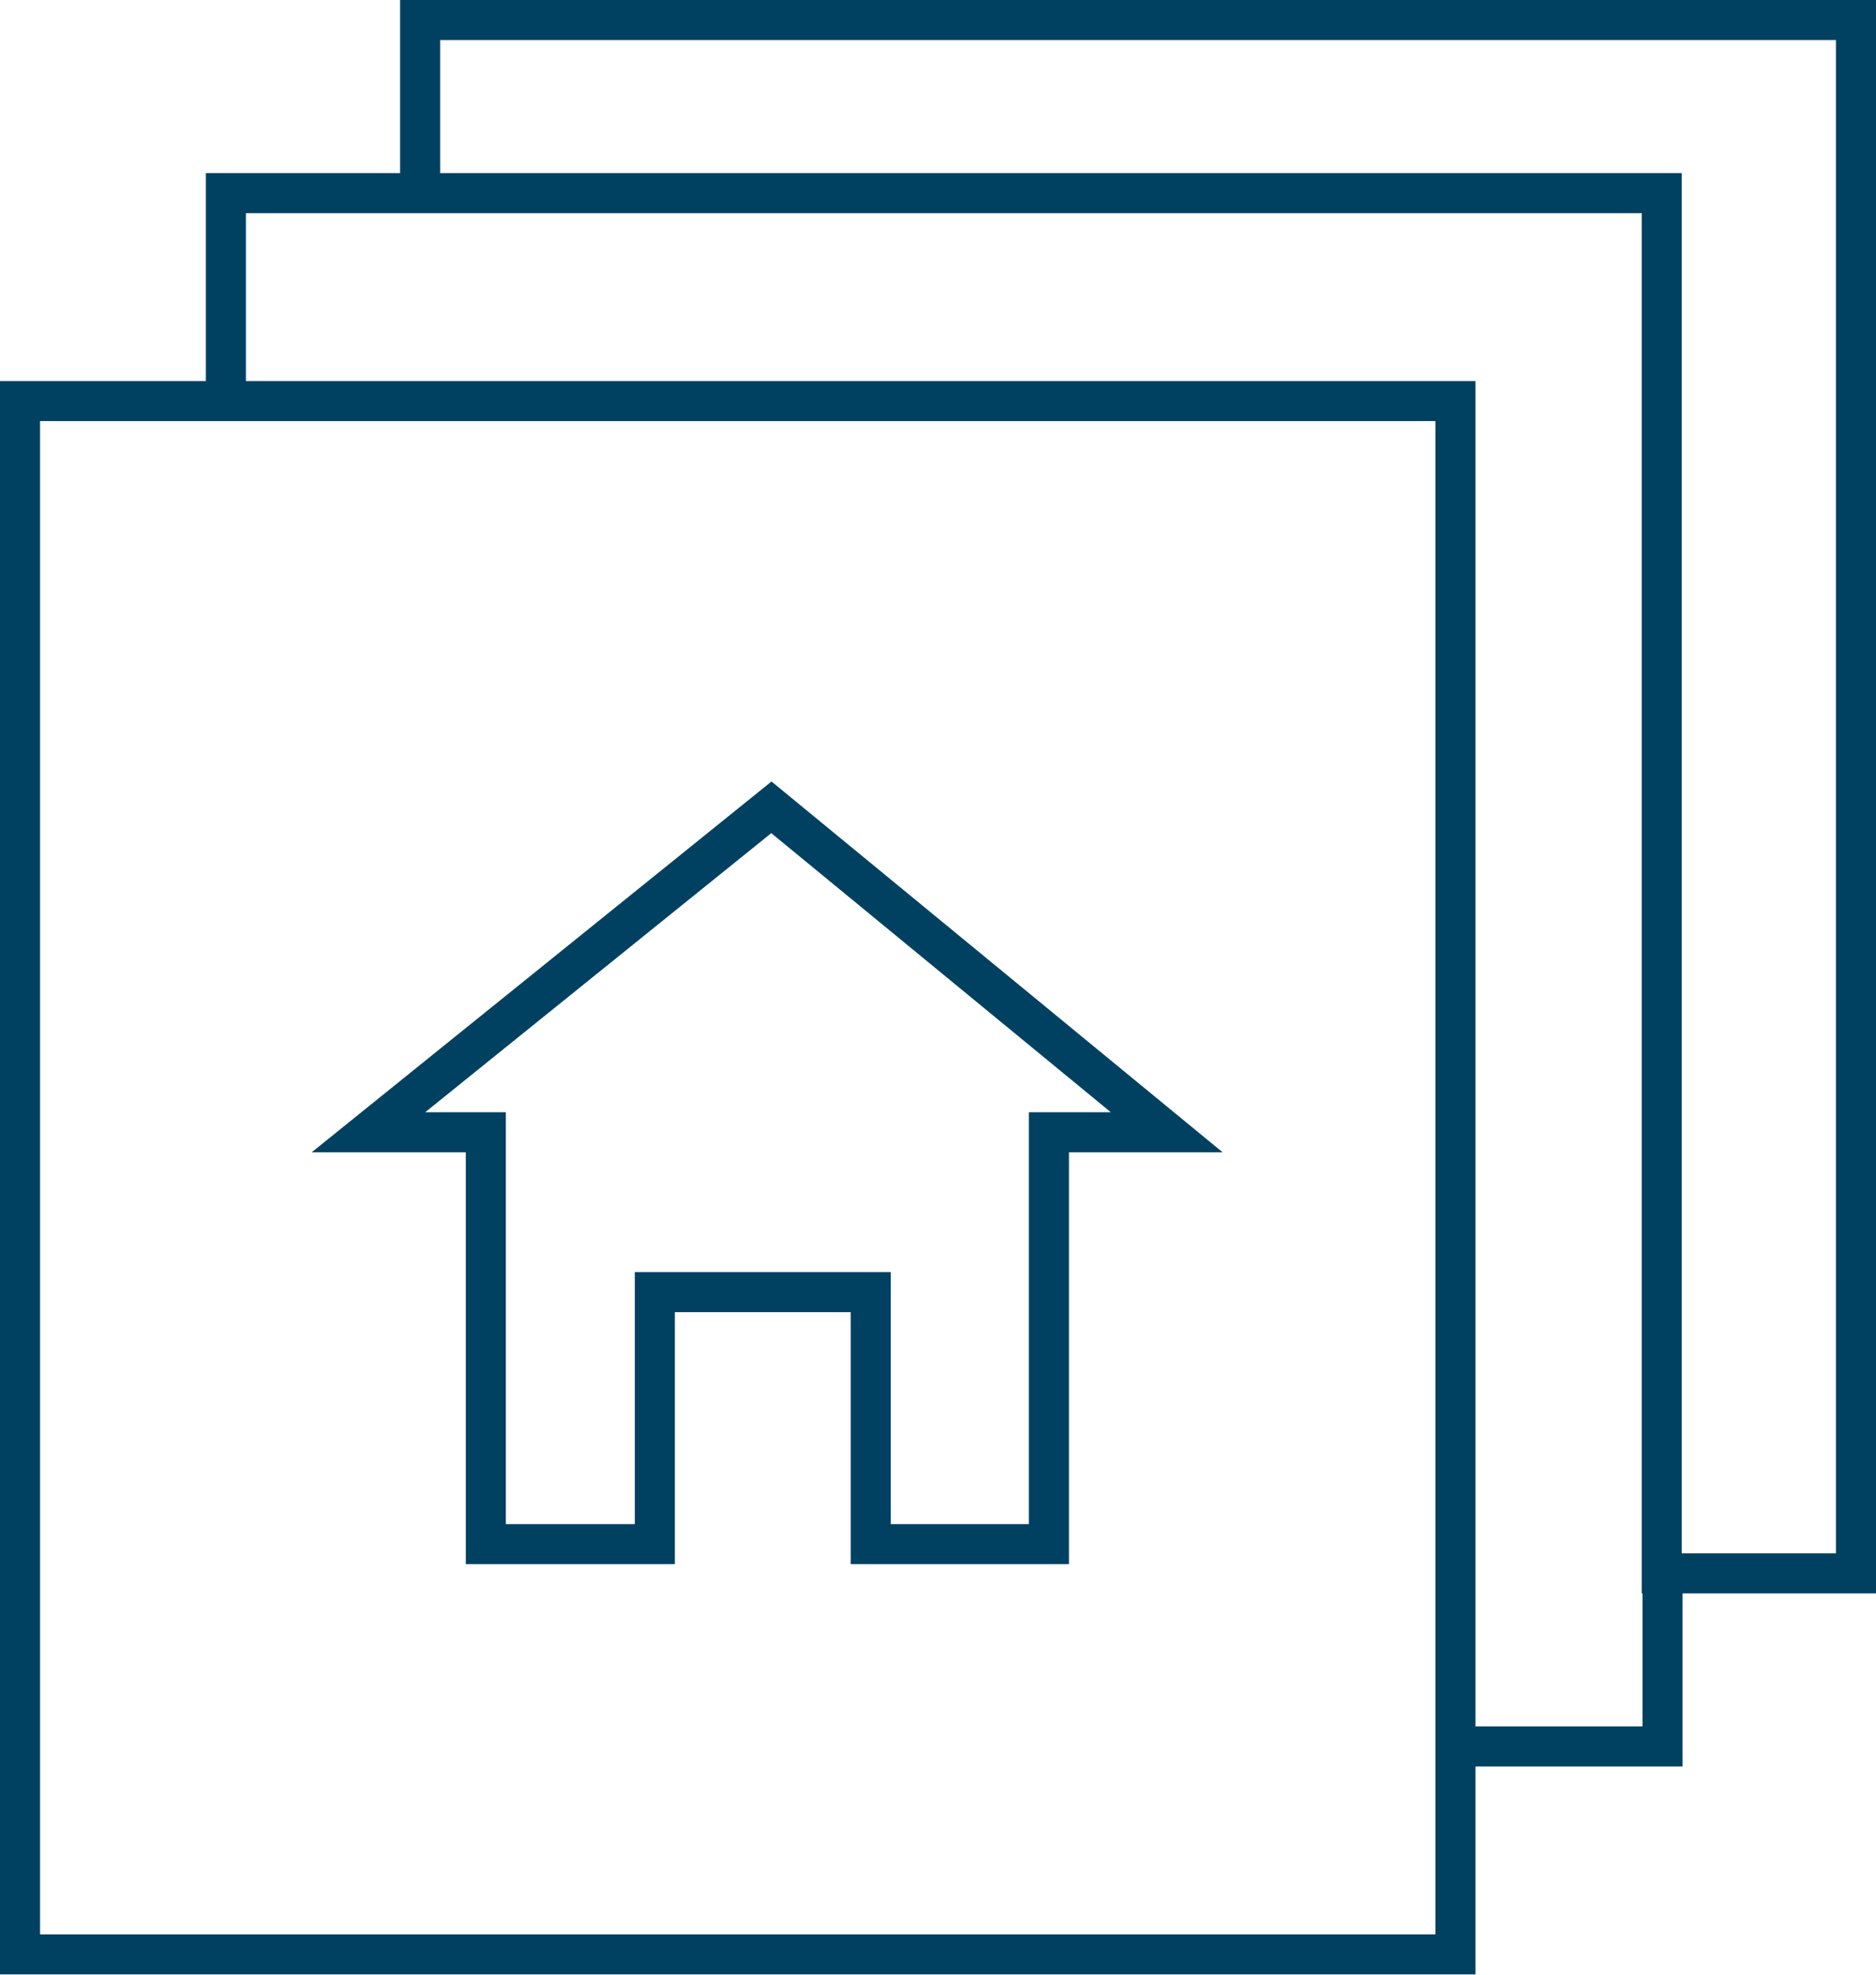 <svg id="Layer_1" data-name="Layer 1" xmlns="http://www.w3.org/2000/svg" xmlns:xlink="http://www.w3.org/1999/xlink" viewBox="0 0 46.84 49.29"><defs><style>.cls-1,.cls-3,.cls-4{fill:none;}.cls-2{clip-path:url(#clip-path);}.cls-3,.cls-4{stroke:#004161;}.cls-3{stroke-miterlimit:10;}</style><clipPath id="clip-path" transform="translate(-0.36 -0.36)"><rect class="cls-1" width="47.55" height="50"/></clipPath></defs><g class="cls-2"><path class="cls-3" d="M9.56,28.62l10.06-8.11,9.87,8.11H26.55V38.9H22.1V32.61H16.71V38.9H12.49V28.62ZM10.85,5.18H6v5.19H.86V49.14H36.7V10.37H6.24M46.7,39.63V.86H10.85V5.18h31V39.63Z" transform="translate(-0.36 -0.36)"/></g><polyline class="cls-4" points="36.37 43.59 41.51 43.59 41.51 39.33"/></svg>